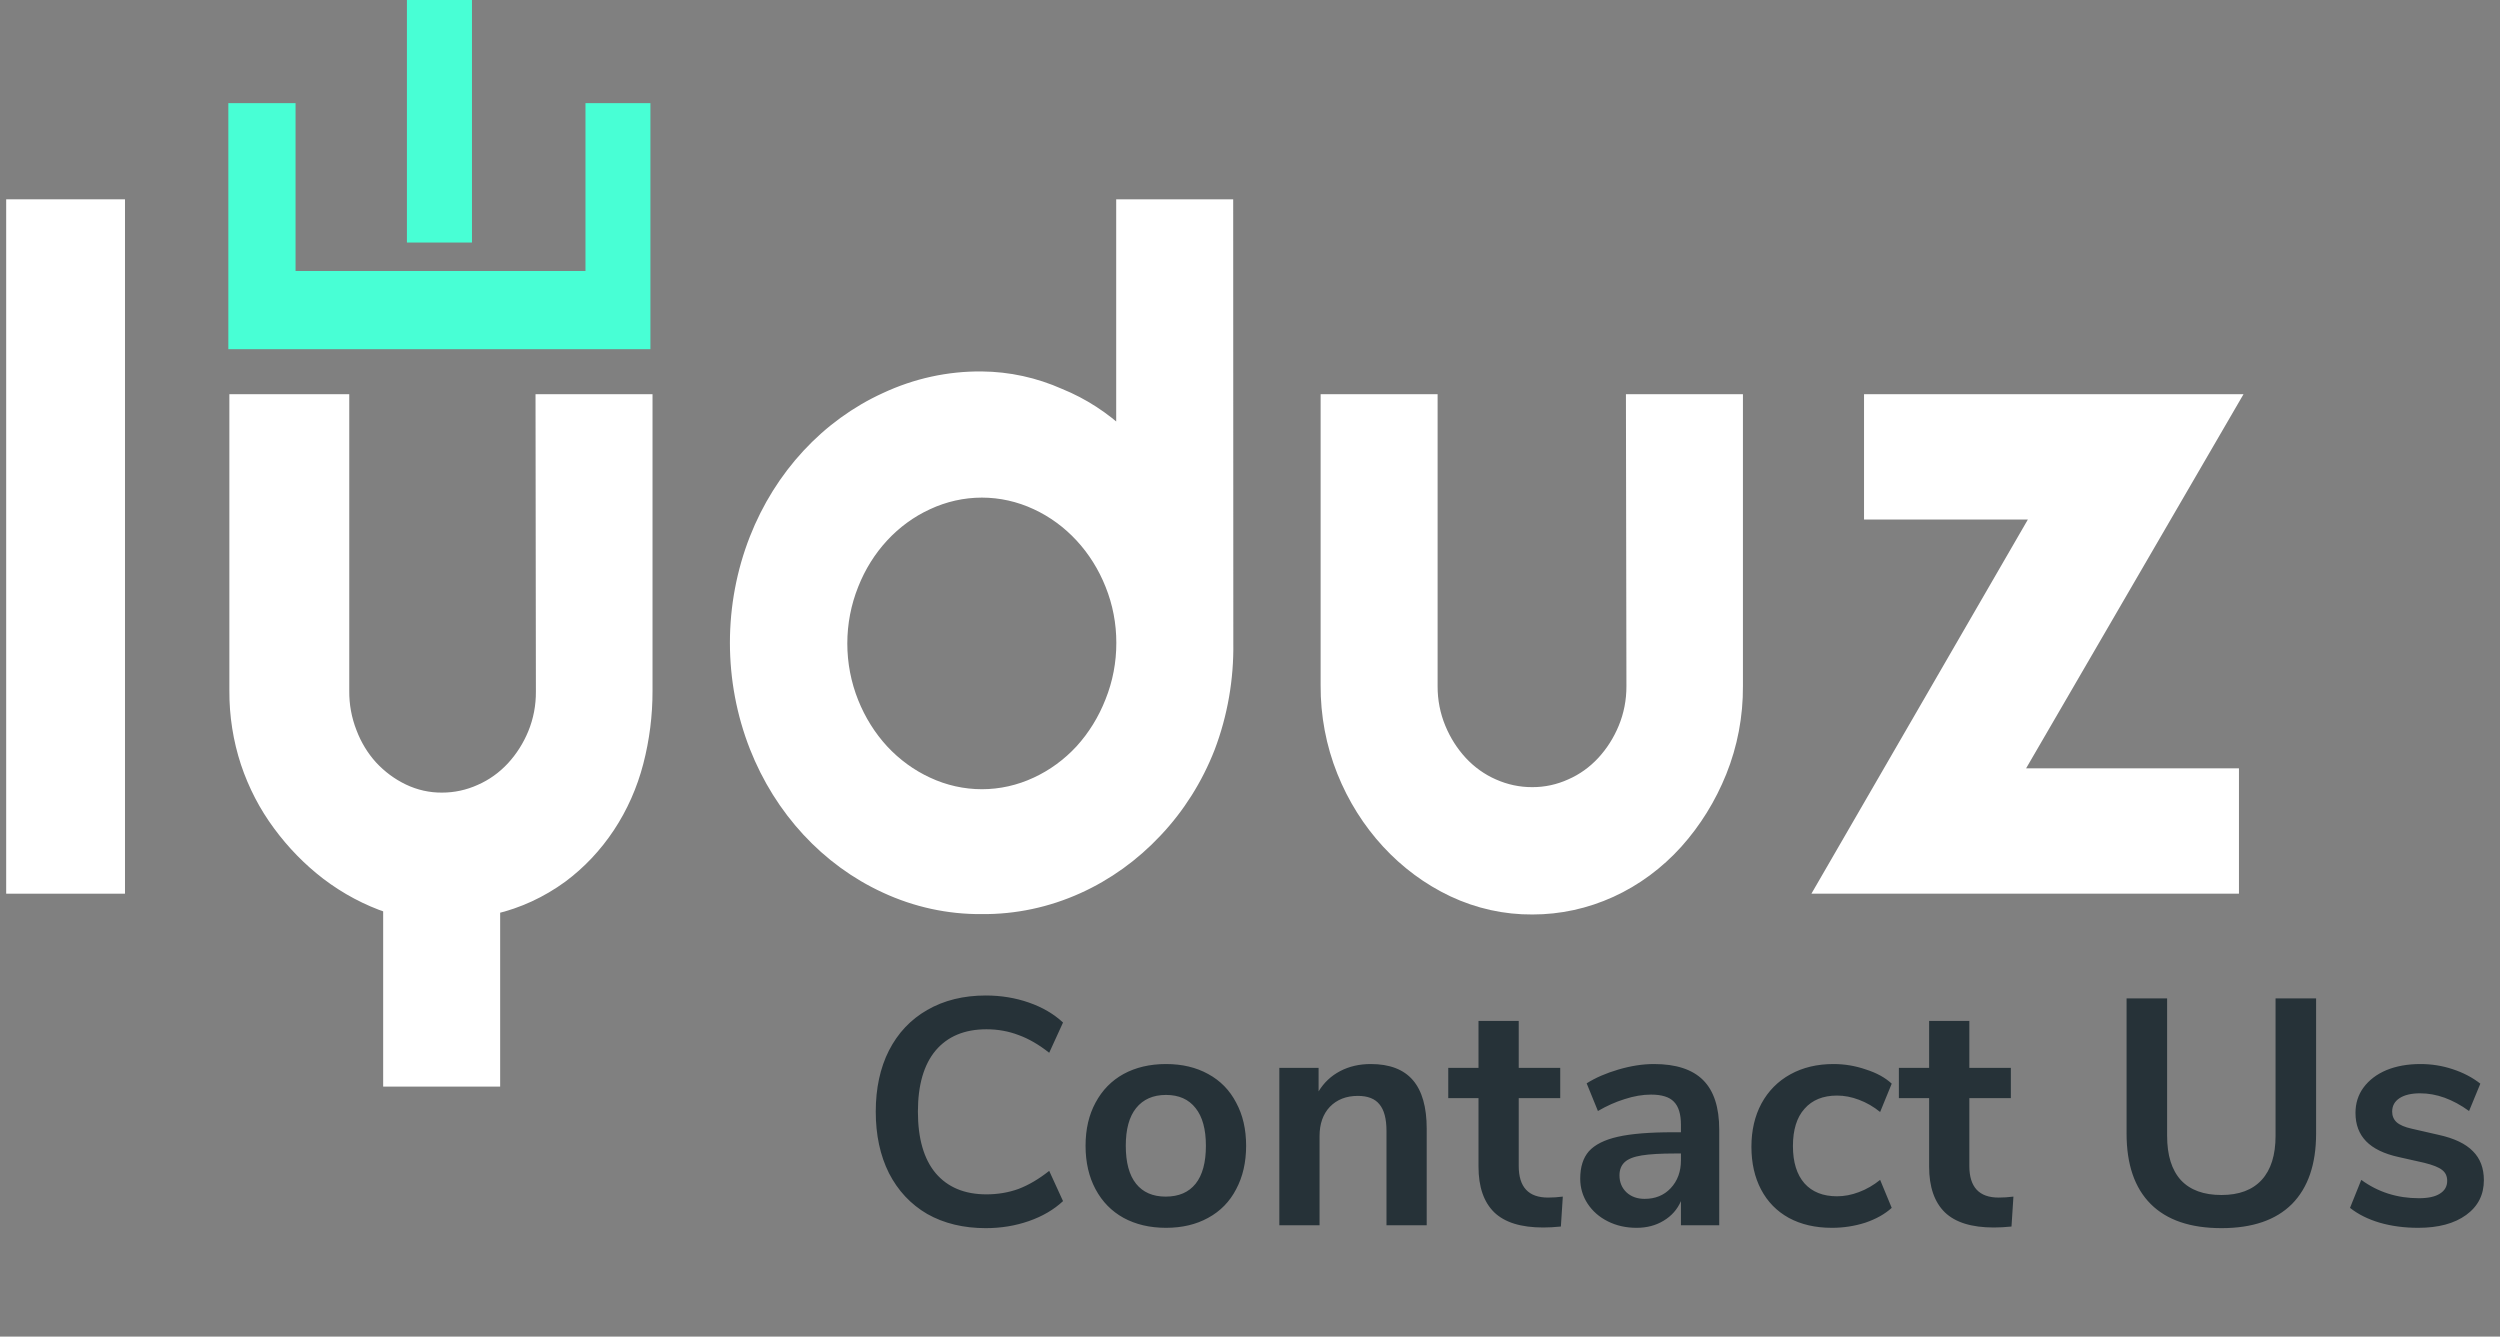 <svg width="202" height="108" viewBox="0 0 202 108" fill="none" xmlns="http://www.w3.org/2000/svg">
<rect x="0" y="0" width="202" height="108" fill="#808080" stroke="none"/>
<path d="M79.653 99.234C77.851 99.234 76.273 98.853 74.921 98.09C73.587 97.31 72.555 96.209 71.827 94.788C71.117 93.367 70.761 91.711 70.761 89.822C70.761 87.933 71.117 86.286 71.827 84.882C72.555 83.461 73.587 82.369 74.921 81.606C76.273 80.826 77.851 80.436 79.653 80.436C80.884 80.436 82.045 80.627 83.137 81.008C84.229 81.389 85.148 81.927 85.893 82.62L84.775 85.064C83.943 84.405 83.12 83.929 82.305 83.634C81.491 83.322 80.624 83.166 79.705 83.166C77.937 83.166 76.568 83.738 75.597 84.882C74.644 86.026 74.167 87.673 74.167 89.822C74.167 91.989 74.644 93.644 75.597 94.788C76.568 95.932 77.937 96.504 79.705 96.504C80.624 96.504 81.491 96.357 82.305 96.062C83.12 95.75 83.943 95.265 84.775 94.606L85.893 97.05C85.148 97.743 84.229 98.281 83.137 98.662C82.045 99.043 80.884 99.234 79.653 99.234ZM94.213 99.208C92.913 99.208 91.769 98.939 90.781 98.402C89.81 97.865 89.056 97.093 88.519 96.088C87.981 95.083 87.713 93.913 87.713 92.578C87.713 91.243 87.981 90.082 88.519 89.094C89.056 88.089 89.81 87.317 90.781 86.78C91.769 86.243 92.913 85.974 94.213 85.974C95.513 85.974 96.648 86.243 97.619 86.78C98.607 87.317 99.361 88.089 99.881 89.094C100.418 90.082 100.687 91.243 100.687 92.578C100.687 93.913 100.418 95.083 99.881 96.088C99.361 97.093 98.607 97.865 97.619 98.402C96.648 98.939 95.513 99.208 94.213 99.208ZM94.187 96.686C95.244 96.686 96.05 96.339 96.605 95.646C97.159 94.953 97.437 93.93 97.437 92.578C97.437 91.243 97.159 90.229 96.605 89.536C96.05 88.825 95.253 88.47 94.213 88.47C93.173 88.47 92.367 88.825 91.795 89.536C91.24 90.229 90.963 91.243 90.963 92.578C90.963 93.93 91.24 94.953 91.795 95.646C92.349 96.339 93.147 96.686 94.187 96.686ZM110.754 85.974C112.279 85.974 113.414 86.407 114.16 87.274C114.905 88.141 115.278 89.449 115.278 91.2V99H112.028V91.382C112.028 90.394 111.837 89.675 111.456 89.224C111.092 88.773 110.511 88.548 109.714 88.548C108.778 88.548 108.024 88.843 107.452 89.432C106.897 90.021 106.62 90.81 106.62 91.798V99H103.37V86.286H106.542V88.184C106.975 87.473 107.556 86.927 108.284 86.546C109.012 86.165 109.835 85.974 110.754 85.974ZM125.079 96.764C125.46 96.764 125.859 96.738 126.275 96.686L126.119 99.104C125.599 99.156 125.122 99.182 124.689 99.182C122.903 99.182 121.586 98.775 120.737 97.96C119.887 97.128 119.463 95.897 119.463 94.268V88.73H117.019V86.286H119.463V82.49H122.713V86.286H126.067V88.73H122.713V94.216C122.713 95.915 123.501 96.764 125.079 96.764ZM133.636 85.974C135.422 85.974 136.748 86.407 137.614 87.274C138.481 88.141 138.914 89.475 138.914 91.278V99H135.82V97.05C135.526 97.726 135.058 98.255 134.416 98.636C133.792 99.017 133.064 99.208 132.232 99.208C131.383 99.208 130.612 99.035 129.918 98.688C129.225 98.341 128.679 97.865 128.28 97.258C127.882 96.651 127.682 95.975 127.682 95.23C127.682 94.294 127.916 93.557 128.384 93.02C128.87 92.483 129.65 92.093 130.724 91.85C131.799 91.607 133.281 91.486 135.17 91.486H135.82V90.888C135.82 90.021 135.63 89.397 135.248 89.016C134.884 88.635 134.269 88.444 133.402 88.444C132.726 88.444 132.016 88.565 131.27 88.808C130.542 89.033 129.823 89.354 129.112 89.77L128.202 87.534C128.913 87.083 129.771 86.711 130.776 86.416C131.782 86.121 132.735 85.974 133.636 85.974ZM132.882 96.868C133.749 96.868 134.451 96.582 134.988 96.01C135.543 95.421 135.82 94.667 135.82 93.748V93.202H135.352C134.191 93.202 133.29 93.254 132.648 93.358C132.007 93.462 131.548 93.644 131.27 93.904C130.993 94.164 130.854 94.519 130.854 94.97C130.854 95.525 131.045 95.984 131.426 96.348C131.808 96.695 132.293 96.868 132.882 96.868ZM148.015 99.208C146.681 99.208 145.519 98.939 144.531 98.402C143.561 97.865 142.815 97.102 142.295 96.114C141.775 95.126 141.515 93.973 141.515 92.656C141.515 91.339 141.784 90.177 142.321 89.172C142.876 88.149 143.656 87.361 144.661 86.806C145.667 86.251 146.828 85.974 148.145 85.974C149.047 85.974 149.922 86.121 150.771 86.416C151.638 86.693 152.331 87.075 152.851 87.56L151.915 89.848C151.378 89.415 150.806 89.085 150.199 88.86C149.61 88.635 149.021 88.522 148.431 88.522C147.305 88.522 146.429 88.877 145.805 89.588C145.181 90.281 144.869 91.287 144.869 92.604C144.869 93.904 145.181 94.909 145.805 95.62C146.429 96.313 147.305 96.66 148.431 96.66C149.021 96.66 149.61 96.547 150.199 96.322C150.806 96.097 151.378 95.767 151.915 95.334L152.851 97.596C152.297 98.099 151.586 98.497 150.719 98.792C149.853 99.069 148.951 99.208 148.015 99.208ZM161.489 96.764C161.87 96.764 162.269 96.738 162.685 96.686L162.529 99.104C162.009 99.156 161.532 99.182 161.099 99.182C159.313 99.182 157.996 98.775 157.147 97.96C156.297 97.128 155.873 95.897 155.873 94.268V88.73H153.429V86.286H155.873V82.49H159.123V86.286H162.477V88.73H159.123V94.216C159.123 95.915 159.911 96.764 161.489 96.764ZM179.497 99.234C176.984 99.234 175.077 98.584 173.777 97.284C172.477 95.984 171.827 94.086 171.827 91.59V80.67H175.103V91.772C175.103 93.349 175.476 94.545 176.221 95.36C176.966 96.157 178.058 96.556 179.497 96.556C180.918 96.556 182.002 96.149 182.747 95.334C183.492 94.519 183.865 93.332 183.865 91.772V80.67H187.141V91.59C187.141 94.069 186.491 95.967 185.191 97.284C183.891 98.584 181.993 99.234 179.497 99.234ZM195.393 99.208C194.267 99.208 193.227 99.069 192.273 98.792C191.337 98.515 190.54 98.116 189.881 97.596L190.791 95.334C192.143 96.322 193.695 96.816 195.445 96.816C196.191 96.816 196.754 96.695 197.135 96.452C197.534 96.209 197.733 95.863 197.733 95.412C197.733 95.031 197.595 94.736 197.317 94.528C197.057 94.32 196.581 94.129 195.887 93.956L193.807 93.488C192.629 93.228 191.753 92.803 191.181 92.214C190.609 91.625 190.323 90.862 190.323 89.926C190.323 89.146 190.54 88.461 190.973 87.872C191.424 87.265 192.039 86.797 192.819 86.468C193.617 86.139 194.535 85.974 195.575 85.974C196.477 85.974 197.343 86.113 198.175 86.39C199.025 86.667 199.77 87.057 200.411 87.56L199.501 89.77C198.184 88.817 196.867 88.34 195.549 88.34C194.839 88.34 194.284 88.47 193.885 88.73C193.487 88.99 193.287 89.354 193.287 89.822C193.287 90.169 193.409 90.455 193.651 90.68C193.911 90.905 194.319 91.079 194.873 91.2L197.031 91.694C198.297 91.971 199.224 92.413 199.813 93.02C200.403 93.609 200.697 94.389 200.697 95.36C200.697 96.539 200.221 97.475 199.267 98.168C198.314 98.861 197.023 99.208 195.393 99.208Z" fill="#263238"/>
<path d="M38.135 0H32.879V19.597H38.135V0Z" fill="#48FFD5"/>
<path d="M52.554 8.334V28.214H18.45V8.334H23.881V21.895H47.307V8.334H52.554Z" fill="#48FFD5"/>
<path d="M1 16.605H9.599V71.71H1V16.605Z" fill="white" stroke="white" stroke-miterlimit="10"/>
<path d="M43.771 32.35H52.224V55.809C52.229 57.764 51.983 59.71 51.495 61.592C50.521 65.355 48.355 68.628 45.374 70.84C43.719 72.048 41.866 72.903 39.913 73.359V87.298H31.46V73.285C29.663 72.683 27.965 71.779 26.427 70.609C24.965 69.487 23.656 68.148 22.541 66.63C21.429 65.13 20.552 63.442 19.947 61.634C19.331 59.765 19.022 57.793 19.033 55.809V32.35H27.72V55.809C27.708 56.97 27.92 58.121 28.341 59.189C28.727 60.209 29.291 61.139 30.003 61.928C30.744 62.732 31.617 63.379 32.578 63.839C33.565 64.312 34.635 64.552 35.716 64.542C36.78 64.544 37.834 64.316 38.815 63.87C39.782 63.446 40.661 62.818 41.4 62.023C42.134 61.229 42.727 60.297 43.149 59.273C43.587 58.206 43.809 57.05 43.8 55.882L43.771 32.35Z" fill="white" stroke="white" stroke-miterlimit="10"/>
<path d="M99.152 51.946C99.195 54.845 98.693 57.723 97.675 60.406C96.682 62.948 95.228 65.249 93.4 67.176C91.586 69.11 89.446 70.649 87.094 71.71C84.634 72.824 81.989 73.385 79.322 73.359C76.65 73.382 74.003 72.807 71.549 71.669C66.823 69.502 63.06 65.438 61.055 60.333C60.014 57.676 59.477 54.821 59.477 51.935C59.477 49.05 60.014 46.195 61.055 43.538C63.057 38.433 66.821 34.371 71.549 32.213C74.001 31.066 76.649 30.487 79.322 30.513C81.486 30.53 83.626 30.997 85.627 31.888C87.483 32.642 89.198 33.751 90.689 35.162V16.605H99.142L99.152 51.946ZM90.699 51.946C90.702 50.325 90.394 48.72 89.795 47.233C88.63 44.295 86.462 41.953 83.742 40.694C82.351 40.043 80.852 39.707 79.336 39.707C77.82 39.707 76.321 40.043 74.93 40.694C72.204 41.945 70.035 44.289 68.877 47.233C68.274 48.736 67.963 50.356 67.963 51.993C67.963 53.631 68.274 55.251 68.877 56.753C69.456 58.205 70.284 59.526 71.315 60.647C72.355 61.765 73.581 62.659 74.93 63.282C76.321 63.933 77.82 64.269 79.336 64.269C80.852 64.269 82.351 63.933 83.742 63.282C85.088 62.659 86.311 61.765 87.347 60.647C88.388 59.504 89.219 58.158 89.795 56.68C90.395 55.186 90.702 53.574 90.699 51.946Z" fill="white" stroke="white" stroke-miterlimit="10"/>
<path d="M131.876 32.35H140.329V55.441C140.344 57.824 139.898 60.184 139.017 62.369C138.165 64.486 136.967 66.42 135.48 68.079C133.965 69.762 132.152 71.1 130.149 72.012C128.147 72.924 125.995 73.393 123.821 73.39C121.615 73.407 119.431 72.924 117.408 71.973C113.422 70.089 110.245 66.642 108.518 62.327C107.639 60.131 107.193 57.761 107.206 55.368V32.35H115.659V55.441C115.653 56.61 115.878 57.766 116.32 58.832C116.742 59.856 117.335 60.788 118.069 61.582C118.808 62.377 119.687 63.005 120.654 63.429C121.657 63.88 122.734 64.108 123.821 64.101C124.885 64.104 125.94 63.876 126.92 63.429C127.888 63.007 128.767 62.379 129.505 61.582C130.239 60.788 130.832 59.856 131.254 58.832C131.696 57.766 131.921 56.61 131.915 55.441L131.876 32.35Z" fill="white" stroke="white" stroke-miterlimit="10"/>
<path d="M151.114 32.35H180.408L162.841 62.579H180.408V71.711H147.228L164.717 41.481H151.114V32.35Z" fill="white" stroke="white" stroke-miterlimit="10"/>
</svg>
